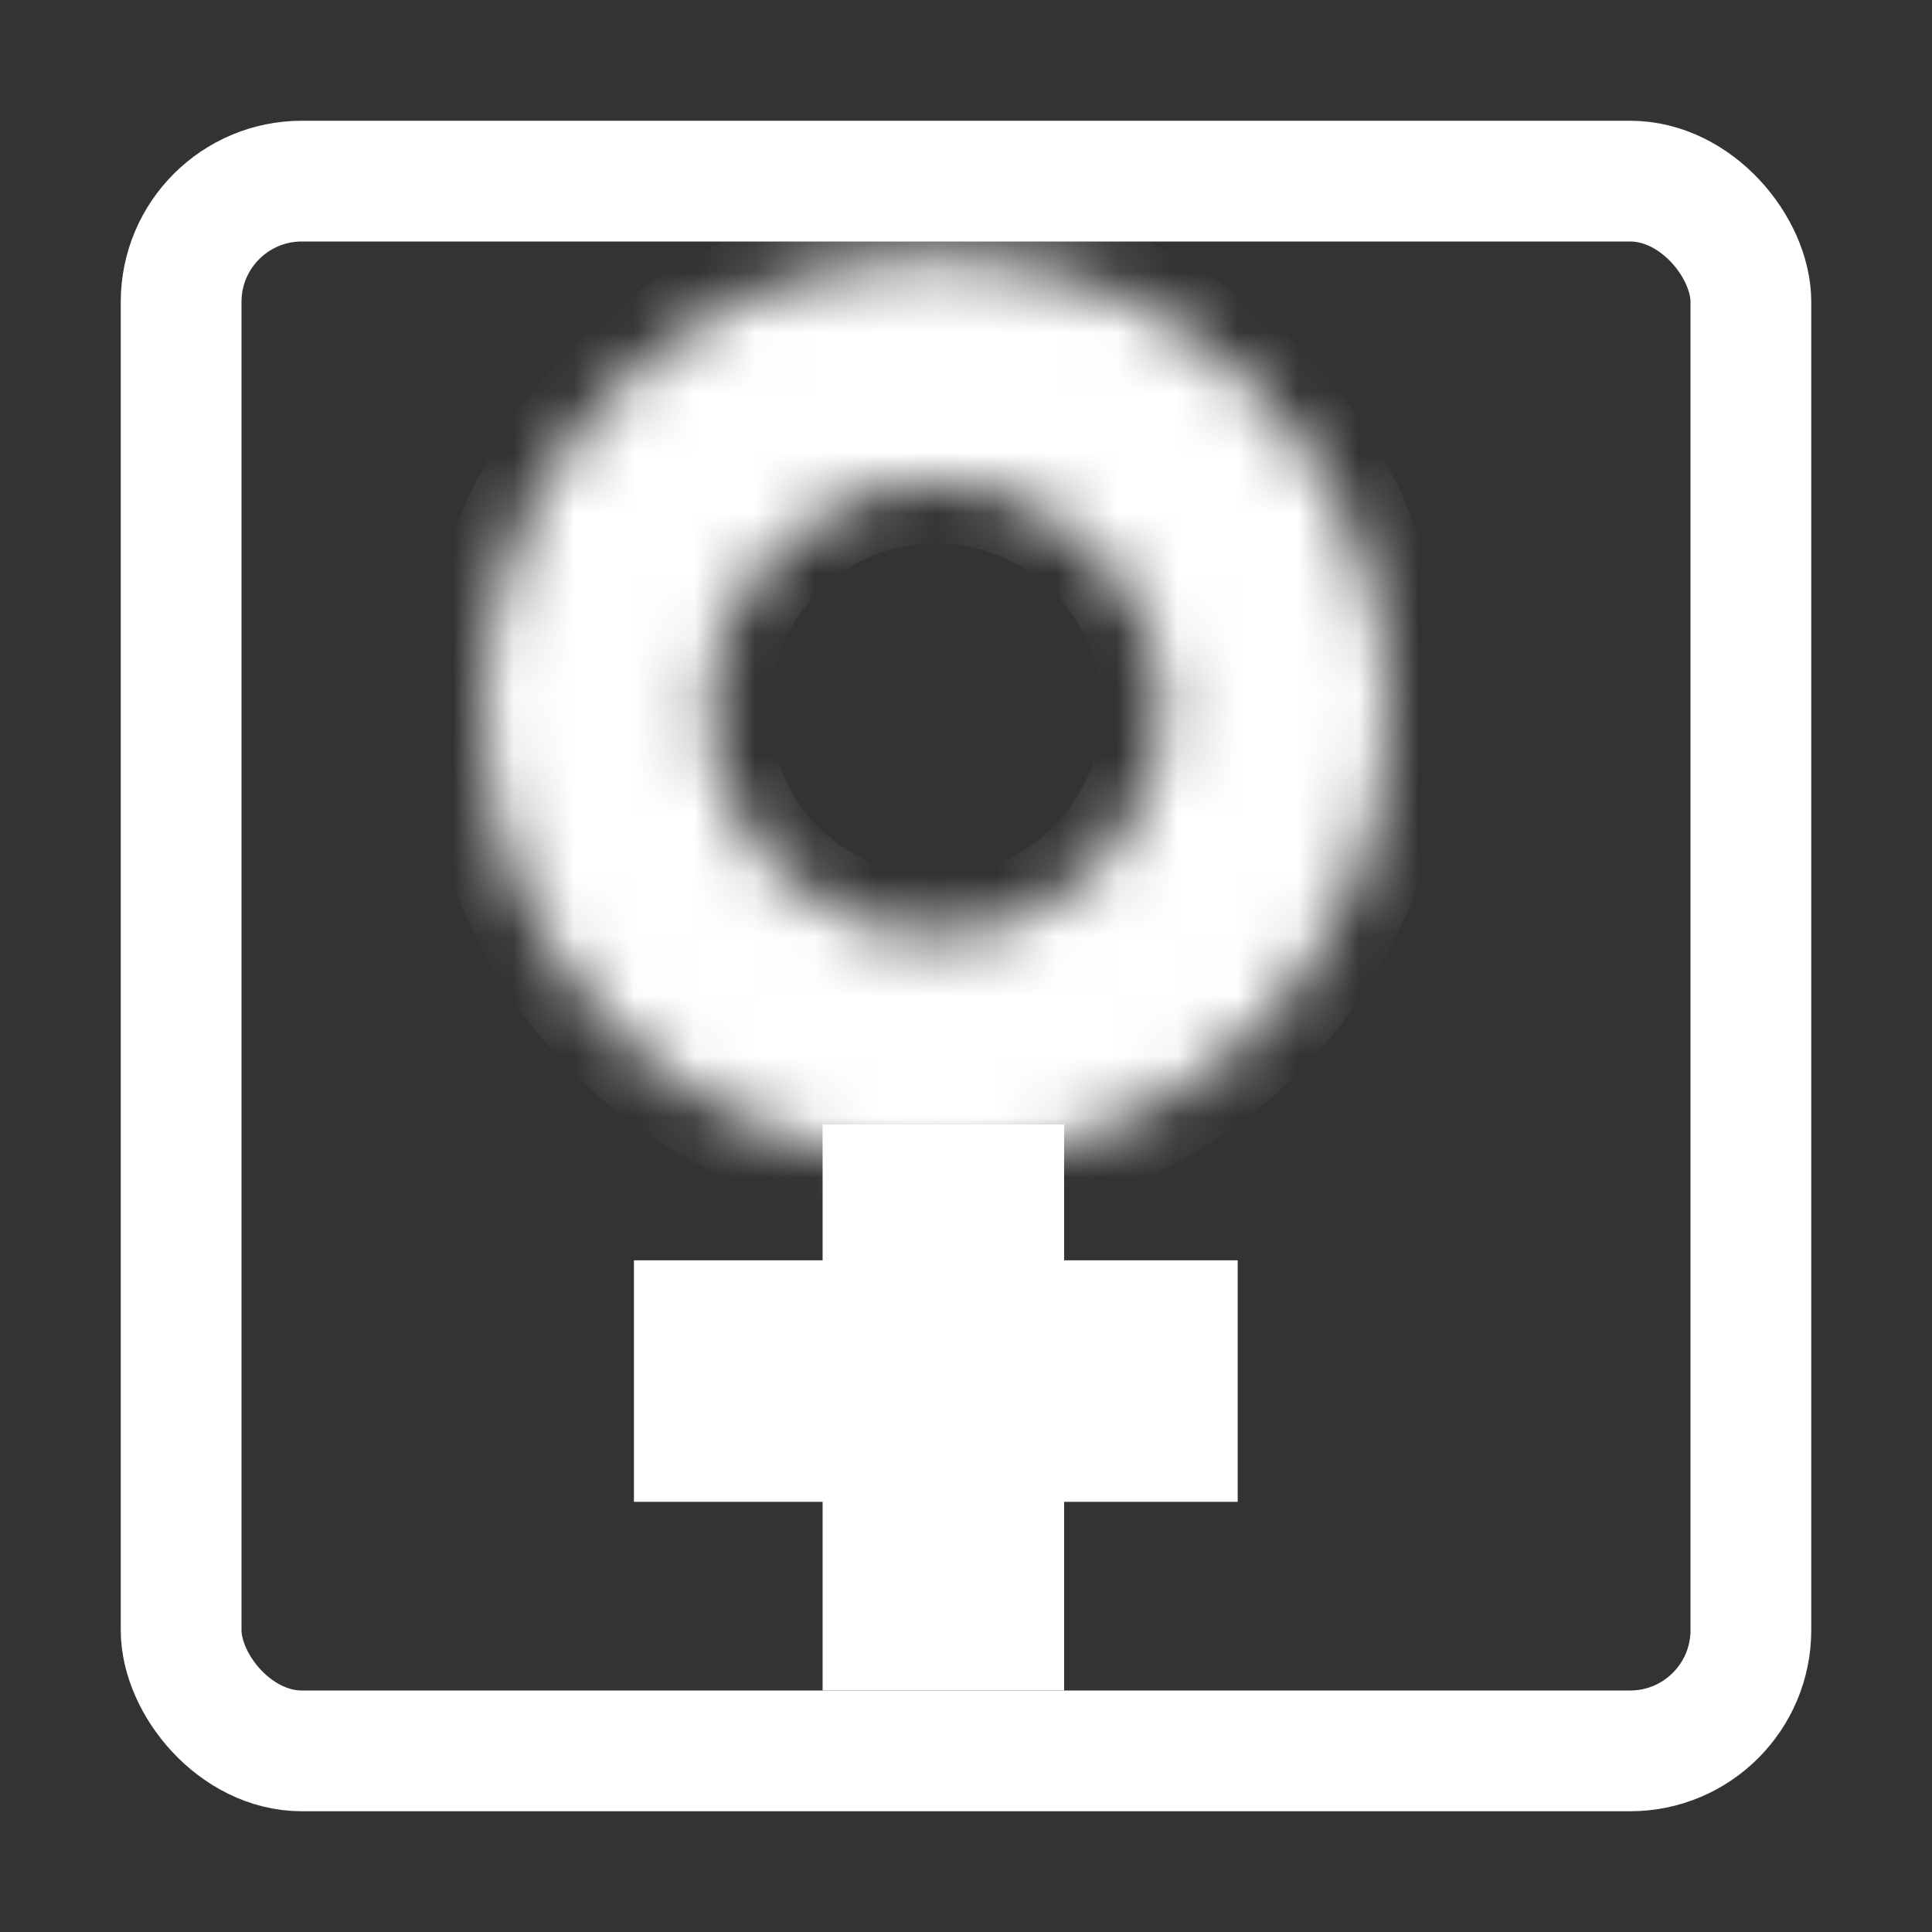 <svg width="32" height="32" viewBox="0 0 32 32" fill="none" xmlns="http://www.w3.org/2000/svg">
<rect x="0" y="0" width="32" height="32" fill="#333333" stroke="none"/>
<mask id="path-1-inside-1_328_274" fill="white">
<path d="M23 11.75C23 15.892 19.642 19.25 15.5 19.25C11.358 19.25 8 15.892 8 11.75C8 7.608 11.358 4.25 15.5 4.25C19.642 4.25 23 7.608 23 11.75ZM11.75 11.75C11.75 13.821 13.429 15.5 15.5 15.5C17.571 15.5 19.25 13.821 19.25 11.75C19.25 9.679 17.571 8 15.5 8C13.429 8 11.75 9.679 11.75 11.75Z"/>
</mask>
<path d="M23 11.75C23 15.892 19.642 19.25 15.5 19.25C11.358 19.25 8 15.892 8 11.75C8 7.608 11.358 4.25 15.5 4.25C19.642 4.25 23 7.608 23 11.75ZM11.75 11.75C11.75 13.821 13.429 15.5 15.5 15.5C17.571 15.5 19.25 13.821 19.25 11.75C19.25 9.679 17.571 8 15.5 8C13.429 8 11.75 9.679 11.75 11.75Z" fill="white" stroke="white" stroke-width="2" mask="url(#path-1-inside-1_328_274)"/>
<line x1="15.625" y1="18.625" x2="15.625" y2="28" stroke="white" stroke-width="4"/>
<line x1="10.5" y1="22.875" x2="20.5" y2="22.875" stroke="white" stroke-width="4"/>
<rect x="3" y="3" width="26" height="26" rx="2" stroke="white" stroke-width="2"/>
</svg>
